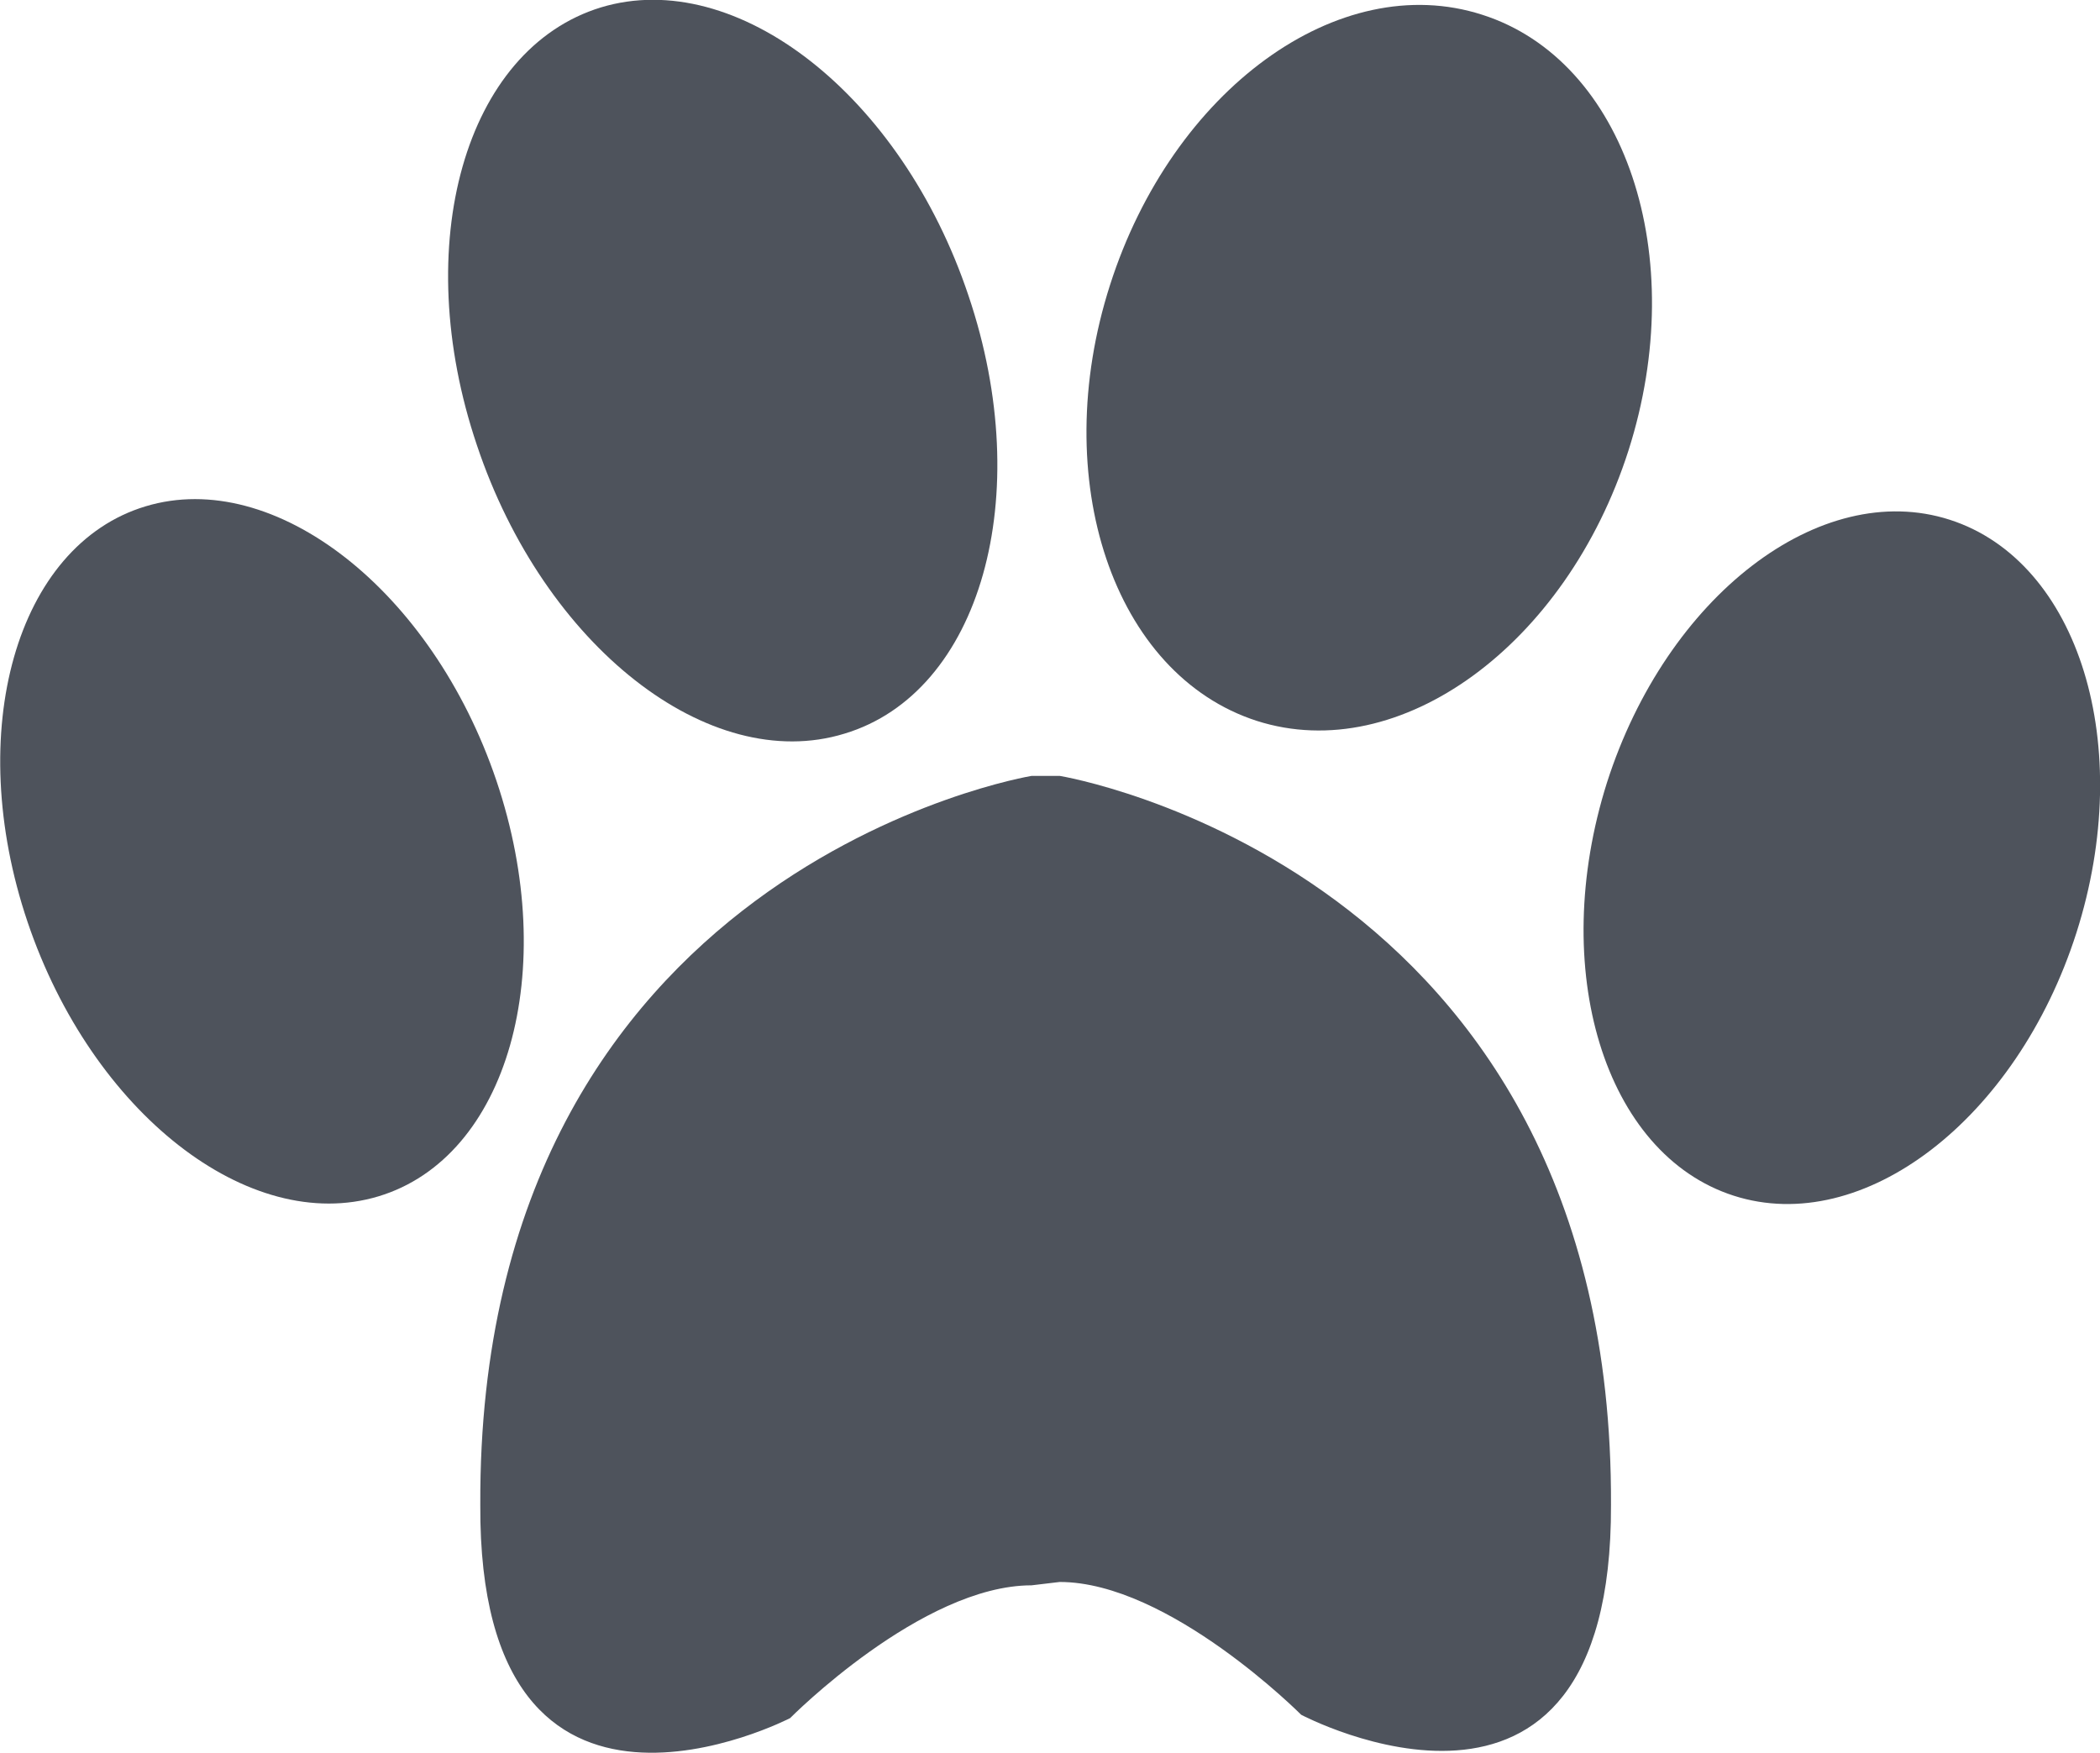 <?xml version="1.0" encoding="UTF-8"?>
<!DOCTYPE svg PUBLIC "-//W3C//DTD SVG 1.1//EN" "http://www.w3.org/Graphics/SVG/1.1/DTD/svg11.dtd">
<!-- Creator: CorelDRAW X7 -->
<svg xmlns="http://www.w3.org/2000/svg" xml:space="preserve" width="2.179in" height="1.819in" version="1.1" style="shape-rendering:geometricPrecision; text-rendering:geometricPrecision; image-rendering:optimizeQuality; fill-rule:evenodd; clip-rule:evenodd"
viewBox="0 0 3131 2614"
 xmlns:xlink="http://www.w3.org/1999/xlink">
 <defs>
  <style type="text/css">
   <![CDATA[
    .fil0 {fill:#4E535C;fill-rule:nonzero}
   ]]>
  </style>
 </defs>
 <g id="__x0023_Layer_x0020_1">

  <path class="fil0" d="M1655 425c93,-291 341,-472 555,-403 213,68 311,359 218,650 -93,290 -341,471 -554,403 -214,-69 -312,-360 -219,-650z"/>
  <path class="fil0" d="M2907 775c-193,-62 -422,114 -511,392 -88,278 -4,554 189,616 193,62 422,-114 511,-392 89,-279 4,-554 -189,-616z"/>
  <path class="fil0" d="M1259 1094c203,-61 286,-354 185,-653 -100,-299 -346,-491 -548,-430 -203,62 -286,354 -185,653 100,299 346,492 548,430z"/>
  <path class="fil0" d="M740 1164c-96,-284 -331,-467 -523,-409 -193,58 -272,336 -176,620 96,284 330,467 523,409 193,-58 272,-336 176,-620z"/>
  <path class="fil0" d="M1580 1157l-42 0c0,0 -826,136 -822,1087 -3,559 462,318 462,318 0,0 196,-198 360,-198l42 -5c163,0 360,198 360,198 0,0 464,246 462,-313 4,-952 -822,-1087 -822,-1087z"/>
 </g>
</svg>
